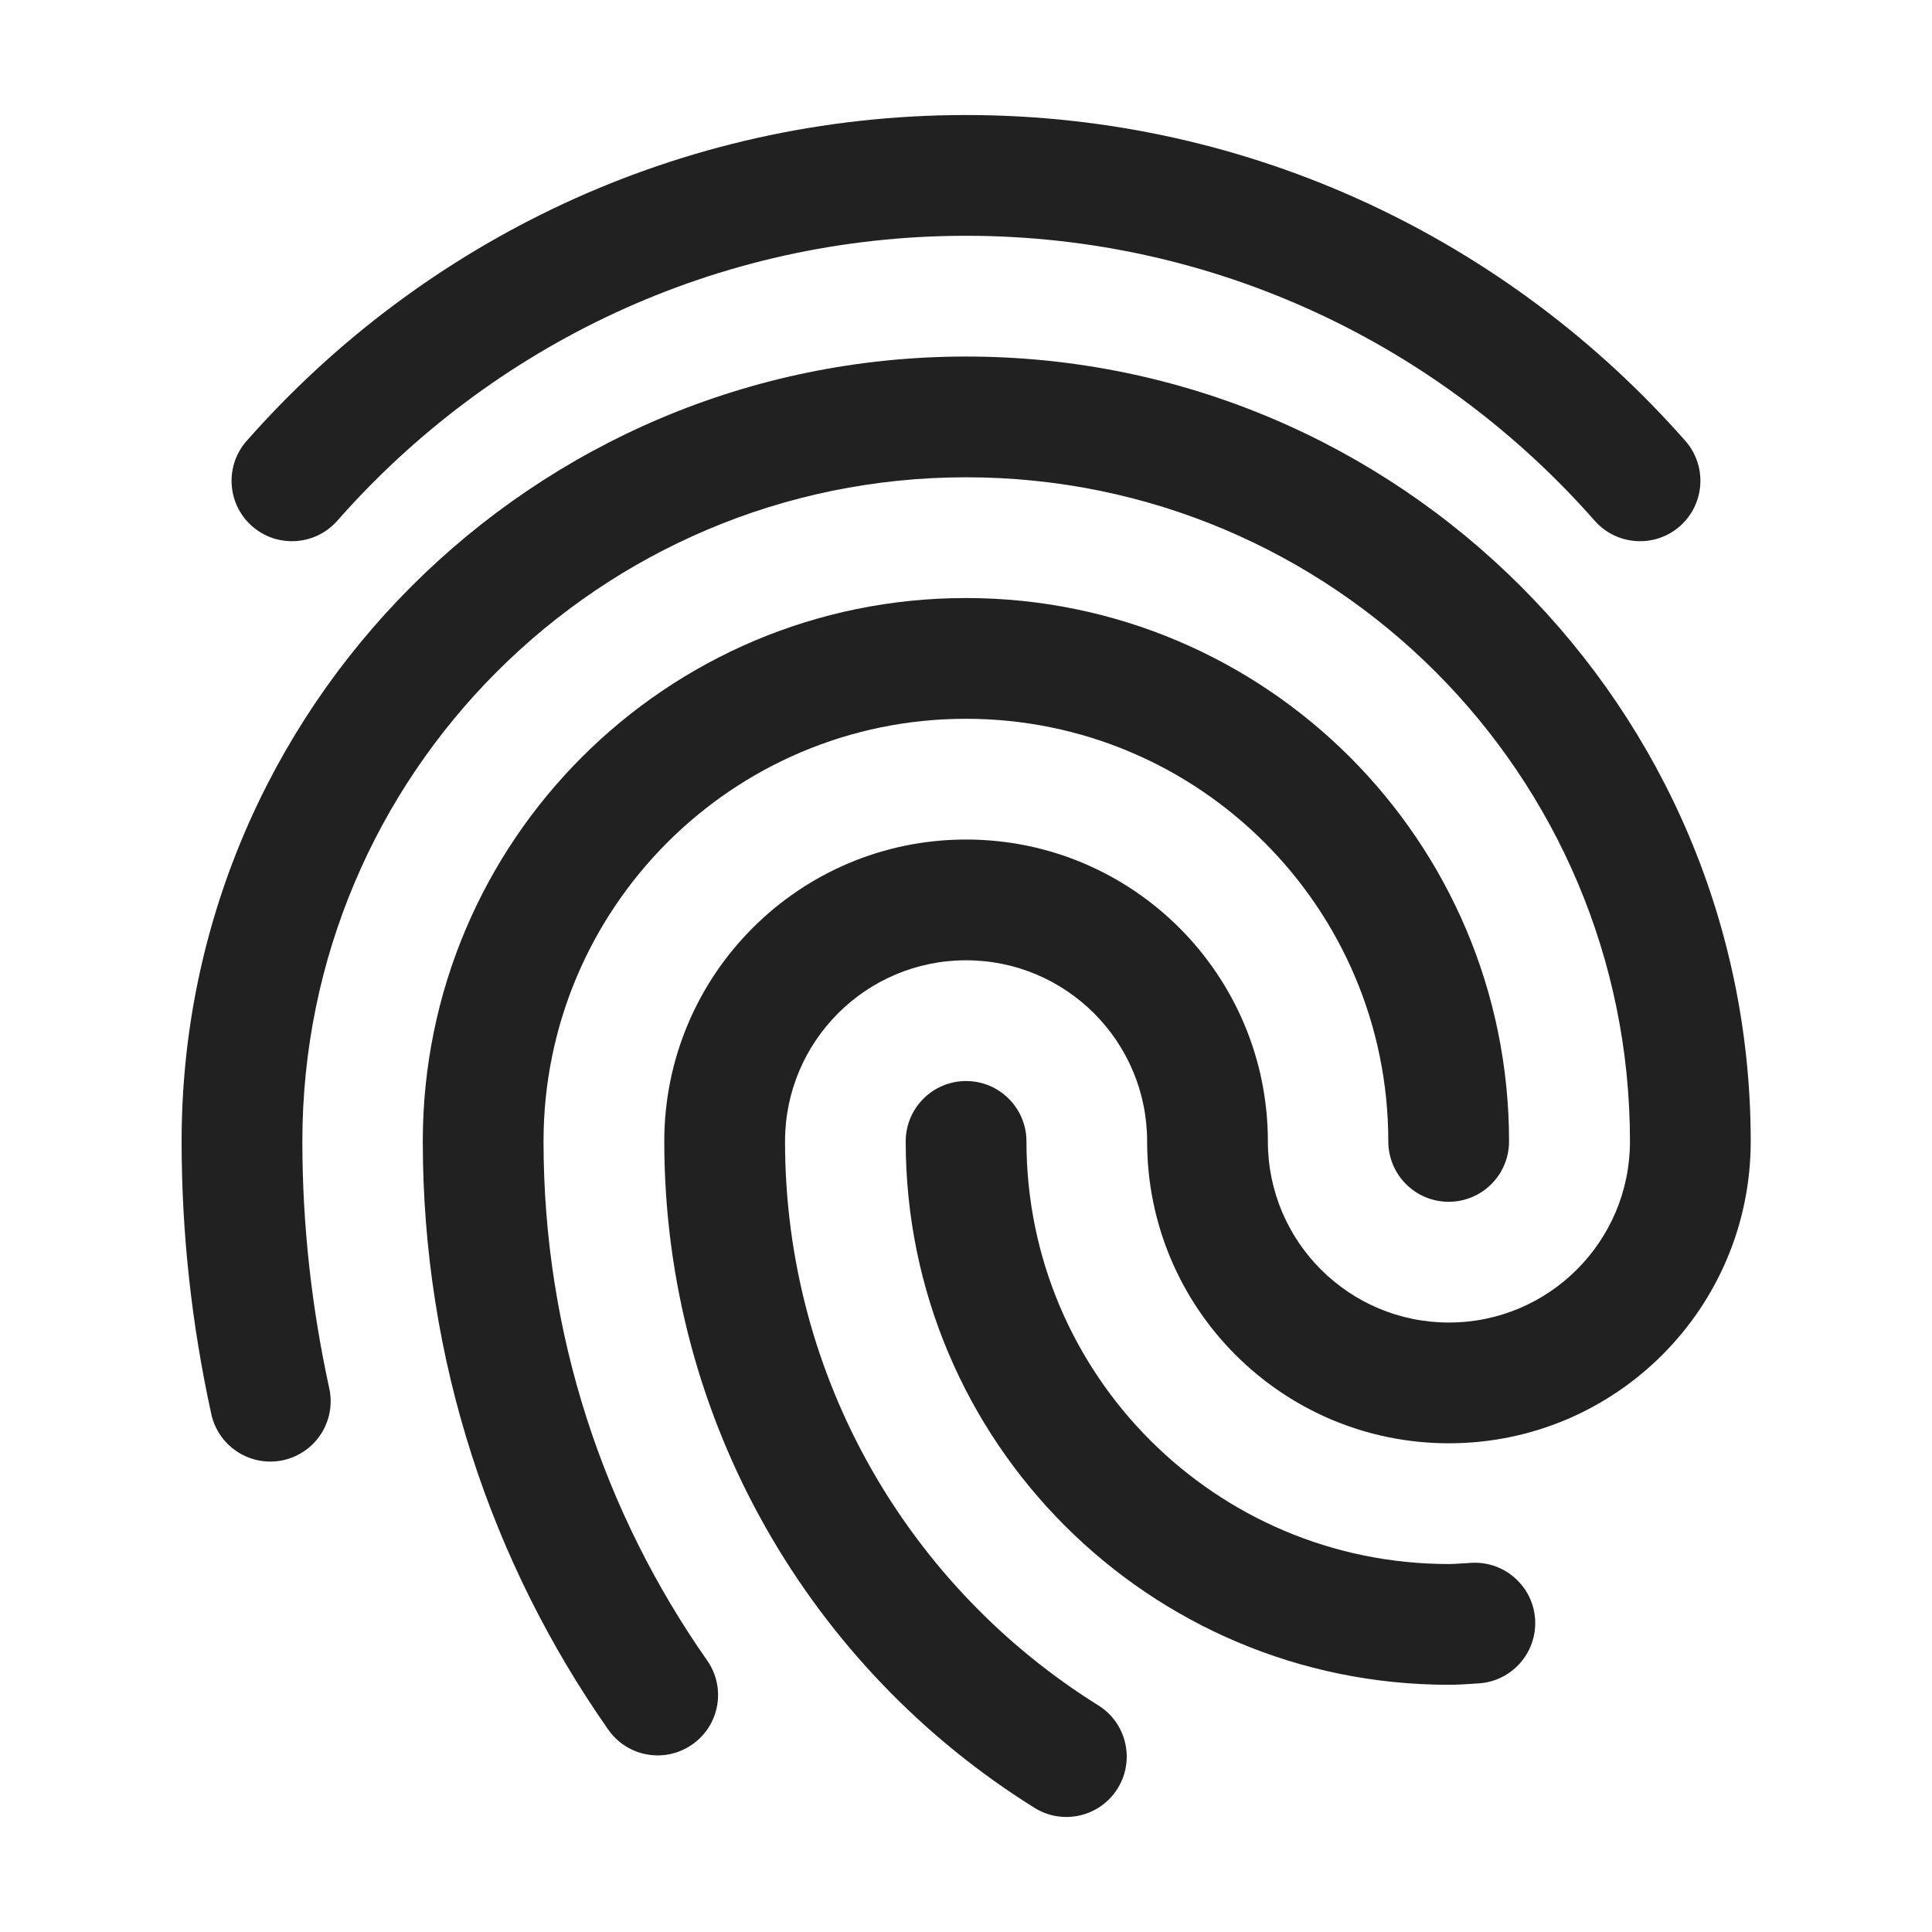 <svg width="24" height="24" viewBox="0 0 24 24" fill="none" xmlns="http://www.w3.org/2000/svg">
<path d="M12 1.429C8.436 1.429 5.245 3.001 3.064 5.477C2.79 5.788 2.82 6.262 3.131 6.536C3.442 6.81 3.916 6.779 4.19 6.469C6.099 4.299 8.888 2.929 12 2.929C15.112 2.929 17.901 4.299 19.81 6.469C20.084 6.779 20.558 6.81 20.869 6.536C21.179 6.262 21.21 5.788 20.936 5.477C18.755 3.001 15.564 1.429 12 1.429Z" fill="#202120"/>
<path d="M2.256 14.179C2.256 8.794 6.619 4.429 12.002 4.429C17.384 4.429 21.748 8.794 21.748 14.179C21.748 16.25 20.069 17.929 17.999 17.929C15.928 17.929 14.25 16.25 14.25 14.179C14.25 12.936 13.242 11.929 12.001 11.929C10.759 11.929 9.752 12.936 9.752 14.179C9.752 17.134 11.306 19.727 13.644 21.185C13.995 21.404 14.102 21.866 13.883 22.218C13.664 22.569 13.201 22.677 12.85 22.457C10.092 20.737 8.252 17.674 8.252 14.179C8.252 12.108 9.93 10.429 12.001 10.429C14.071 10.429 15.75 12.108 15.75 14.179C15.75 15.422 16.757 16.429 17.999 16.429C19.241 16.429 20.248 15.422 20.248 14.179C20.248 9.622 16.555 5.929 12.002 5.929C7.448 5.929 3.756 9.622 3.756 14.179C3.756 15.231 3.874 16.256 4.09 17.245C4.179 17.65 3.923 18.05 3.518 18.139C3.114 18.227 2.714 17.971 2.625 17.567C2.386 16.476 2.256 15.343 2.256 14.179Z" fill="#202120"/>
<path d="M6.752 14.179C6.752 11.279 9.101 8.929 11.999 8.929C14.896 8.929 17.246 11.279 17.246 14.179C17.246 14.593 17.582 14.929 17.996 14.929C18.41 14.929 18.746 14.593 18.746 14.179C18.746 10.451 15.726 7.429 11.999 7.429C8.272 7.429 5.252 10.451 5.252 14.179C5.252 16.898 6.106 19.417 7.556 21.486C7.793 21.826 8.261 21.908 8.6 21.67C8.94 21.433 9.022 20.965 8.784 20.626C7.504 18.799 6.752 16.578 6.752 14.179Z" fill="#202120"/>
<path d="M12.751 14.179C12.751 13.765 12.415 13.429 12.001 13.429C11.587 13.429 11.251 13.765 11.251 14.179C11.251 17.907 14.271 20.929 17.998 20.929C18.103 20.929 18.222 20.921 18.302 20.916L18.335 20.913L18.363 20.912C18.776 20.889 19.093 20.535 19.07 20.121C19.047 19.708 18.693 19.391 18.279 19.414C18.227 19.417 18.187 19.42 18.153 19.422L18.152 19.422C18.091 19.426 18.05 19.429 17.998 19.429C15.101 19.429 12.751 17.079 12.751 14.179Z" fill="#202120"/>
</svg>
